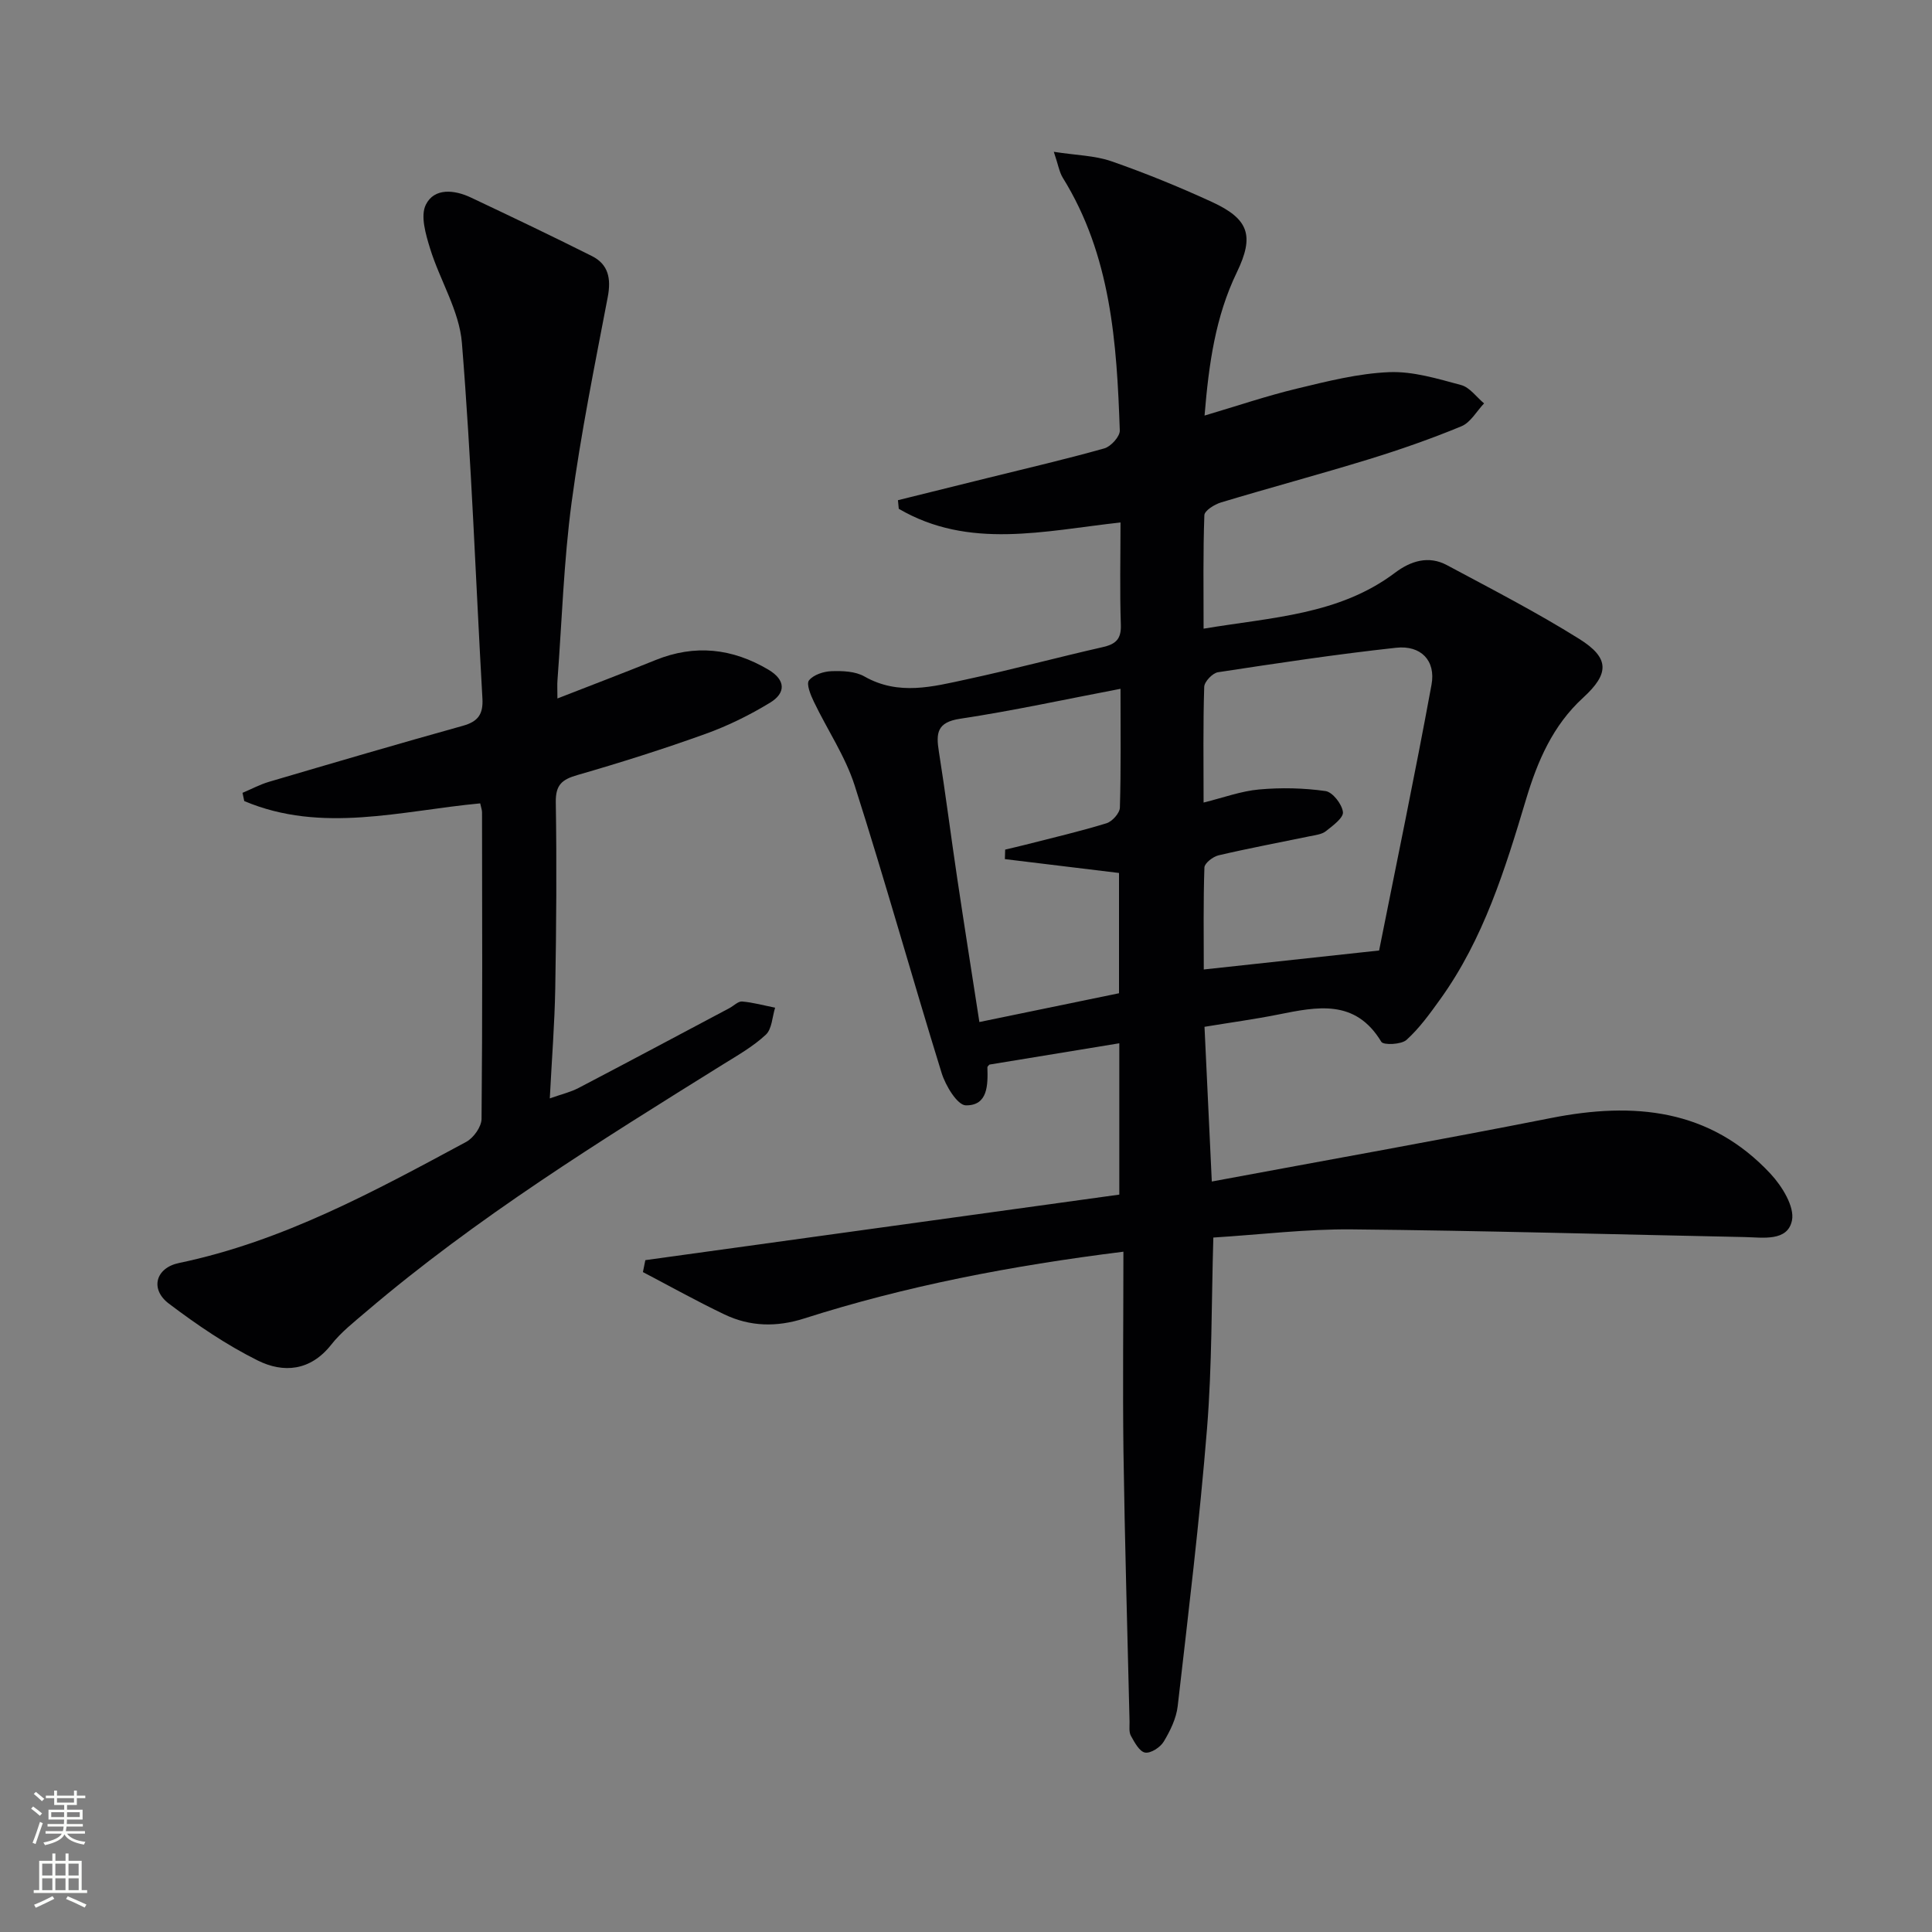 <svg enable-background="new 0 0 400 400" viewBox="0 0 400 400" xmlns="http://www.w3.org/2000/svg"><rect x="0" y="0" width="400" height="400" fill="#808080" stroke="none"/><path d="m232.59 259.15c-23.38 2.92-45.02 7.1-66.11 13.83-5.66 1.81-11.17 1.7-16.47-.83-5.72-2.73-11.27-5.83-16.9-8.78.17-.82.33-1.65.5-2.47 32.67-4.52 65.35-9.04 98.13-13.57 0-10.93 0-20.88 0-31.33-8.96 1.47-17.84 2.92-26.88 4.41-.06.08-.43.34-.43.6.11 3.62.12 7.91-4.47 7.84-1.75-.03-4.2-4.08-5.01-6.71-6.13-19.79-11.69-39.77-18-59.51-1.94-6.06-5.67-11.54-8.45-17.35-.67-1.39-1.6-3.66-1.01-4.41.93-1.17 3.04-1.86 4.68-1.91 2.28-.08 4.92.02 6.81 1.1 7.07 4.02 14.17 2.1 21.22.58 9.4-2.02 18.69-4.52 28.06-6.65 2.68-.61 3.9-1.6 3.8-4.61-.24-6.97-.07-13.95-.07-21.21-15.78 1.74-31.39 5.66-45.91-2.83-.06-.59-.11-1.19-.17-1.78 6.2-1.54 12.4-3.07 18.61-4.61 8.06-2 16.15-3.87 24.13-6.12 1.35-.38 3.23-2.46 3.19-3.7-.62-18.16-1.82-36.23-11.79-52.31-.74-1.19-.95-2.69-1.87-5.39 4.7.73 8.51.77 11.93 1.96 7.04 2.45 13.96 5.28 20.74 8.39 7.74 3.55 8.89 7.01 5.22 14.61-4.42 9.15-5.8 18.92-6.68 29.65 6.68-1.98 12.87-4.08 19.19-5.6 6.27-1.51 12.66-3.13 19.04-3.39 4.93-.2 10.01 1.36 14.89 2.67 1.79.48 3.18 2.49 4.75 3.8-1.54 1.62-2.79 3.95-4.68 4.73-6.27 2.6-12.7 4.84-19.19 6.84-10.16 3.12-20.43 5.87-30.61 8.94-1.34.4-3.4 1.7-3.43 2.64-.28 7.61-.16 15.24-.16 23.49 14.13-2.37 28.04-2.84 39.65-11.59 3.23-2.43 6.93-3.61 10.74-1.56 9.22 4.94 18.55 9.74 27.4 15.28 6.32 3.96 6.22 7.19.78 12.17-6.26 5.73-9.43 13.1-11.8 21.01-4.34 14.48-8.8 28.94-17.78 41.42-2.13 2.96-4.3 5.99-6.98 8.41-1.07.97-4.77 1.12-5.21.4-5.39-8.94-13.3-7.26-21.36-5.65-4.86.97-9.79 1.64-15.25 2.54.49 10.31.97 20.47 1.51 32.03 23.99-4.47 47.15-8.58 70.21-13.14 17.14-3.39 32.91-1.96 45.49 11.56 2.36 2.54 4.99 6.79 4.42 9.63-.9 4.44-6.04 3.53-9.82 3.45-27.11-.55-54.22-1.33-81.33-1.59-9.42-.09-18.85 1.08-28.65 1.69-.4 13.4-.26 26.53-1.31 39.56-1.55 19.19-3.87 38.32-6.07 57.45-.29 2.55-1.55 5.12-2.89 7.35-.71 1.19-2.71 2.48-3.87 2.27-1.17-.21-2.18-2.12-2.93-3.47-.44-.8-.26-1.95-.28-2.95-.44-18.64-.99-37.27-1.26-55.91-.17-13.62-.01-27.24-.01-41.37zm52.94-62.36c3.52-17.67 7.41-36.3 10.85-55.03.92-4.98-2.19-8.21-7.32-7.65-12.34 1.34-24.62 3.2-36.89 5.07-1.12.17-2.82 1.95-2.85 3.03-.25 7.8-.13 15.61-.13 23.95 4.16-1.03 7.78-2.38 11.5-2.71 4.55-.41 9.22-.31 13.74.33 1.47.21 3.42 2.71 3.61 4.35.14 1.19-2.12 2.84-3.55 3.97-.84.66-2.16.79-3.29 1.03-6.31 1.31-12.65 2.49-18.92 3.96-1.15.27-2.89 1.62-2.92 2.52-.24 7.06-.13 14.13-.13 21.11 12.07-1.31 23.41-2.53 36.3-3.93zm-77.48-18.92c.02-.66.04-1.31.06-1.97 1.39-.33 2.78-.65 4.17-1 5.61-1.44 11.27-2.75 16.8-4.45 1.19-.36 2.75-2.1 2.78-3.25.24-7.96.13-15.92.13-24.59-11.44 2.18-22.27 4.55-33.21 6.2-4.81.72-5 2.99-4.4 6.77 1.38 8.68 2.48 17.41 3.78 26.11 1.46 9.79 3.01 19.57 4.61 29.91 10.04-2.07 19.51-4.03 28.91-5.96 0-9.05 0-17.62 0-24.9-8.19-1.01-15.91-1.94-23.63-2.87z" fill="#010103"/><path d="m115.41 144.61c7.11-2.78 13.74-5.29 20.31-7.95 8.16-3.3 15.89-2.44 23.37 1.99 3.63 2.15 3.61 4.85.35 6.83-4.22 2.57-8.74 4.8-13.39 6.47-8.73 3.14-17.6 5.95-26.52 8.52-3.22.93-4.52 2.05-4.46 5.66.21 12.82.11 25.66-.11 38.49-.13 7.3-.71 14.59-1.13 22.79 2.42-.86 4.28-1.29 5.92-2.14 10.46-5.47 20.87-11.03 31.29-16.56.88-.47 1.79-1.43 2.61-1.36 2.3.2 4.56.83 6.83 1.28-.6 1.91-.65 4.41-1.93 5.6-2.63 2.45-5.86 4.28-8.95 6.2-25.43 15.84-50.9 31.63-73.78 51.13-2.53 2.16-5.22 4.26-7.25 6.85-4.29 5.44-9.88 5.92-15.22 3.26-6.49-3.23-12.6-7.39-18.4-11.78-3.93-2.97-2.75-7.39 2.11-8.4 21.48-4.48 40.45-14.84 59.47-25.08 1.52-.82 3.15-3.12 3.17-4.75.2-21.16.13-42.32.1-63.48 0-.48-.19-.96-.38-1.85-16.33 1.52-32.81 6.31-48.85-.48-.12-.57-.24-1.13-.36-1.7 1.82-.77 3.59-1.72 5.47-2.28 13.38-3.94 26.75-7.87 40.18-11.61 3.15-.88 4.2-2.43 4.02-5.64-1.4-24.55-2.26-49.14-4.25-73.65-.54-6.63-4.55-12.93-6.58-19.5-.9-2.93-2.05-6.77-.88-9.1 1.75-3.52 5.92-3.09 9.33-1.47 8.38 3.96 16.75 7.95 25.04 12.11 3.45 1.73 4.01 4.7 3.29 8.48-2.7 14.16-5.58 28.3-7.49 42.57-1.62 12.17-2 24.5-2.92 36.76-.08.96-.01 1.94-.01 3.79z" fill="#010103"/><g fill="#fbfcfa"><path d="m6.44 374.46.42-.45c.65.47 1.27.95 1.85 1.44l-.45.49c-.65-.56-1.25-1.06-1.82-1.48m.93 7.33-.63-.26c.55-1.36 1.05-2.8 1.53-4.33.19.1.38.19.59.27-.47 1.29-.96 2.73-1.49 4.32m-.38-10.38.44-.42c.43.34 1.01.82 1.74 1.44l-.49.49c-.53-.51-1.09-1.01-1.69-1.51m2.5.35h1.72v-1.04h.59v1.04h3.52v-1.04h.59v1.04h1.75v.53h-1.75v1.42h-2.03v.97h3.22v2.03h-3.24c0 .35-.01.66-.03.93h3.32v.53h-3.37c-.03.27-.08.58-.15.94h3.96v.53h-3.71c.67.92 1.93 1.48 3.79 1.68-.13.24-.23.44-.29.59-2.13-.38-3.48-1.08-4.04-2.12-.43.97-1.77 1.72-4.03 2.23-.09-.19-.2-.37-.33-.55 2.1-.42 3.37-1.03 3.81-1.83h-3.36v-.53h3.58c.08-.29.13-.61.16-.94h-3.33v-.53h3.39c.02-.27.04-.58.04-.93h-3.23v-2.03h3.25v-.97h-2.07v-1.42h-1.73zm1.12 3.44v1h2.65c.01-.3.02-.44.01-.4v-.25-.35zm1.19-2h3.52v-.91h-3.52zm4.71 2h-2.63v.59c0 .15-.01.28-.01.4h2.64z"/><path d="m13.56 383.74h.63v1.52h2.72v6.07h1.13v.6h-11.06v-.6h1.13v-6.07h2.73v-1.52h.63v1.52h2.1v-1.52zm-2.69 8.83.38.56c-1.24.63-2.53 1.25-3.85 1.85-.1-.21-.21-.42-.34-.63 1.37-.55 2.63-1.15 3.81-1.78m-2.13-4.27h2.1v-2.45h-2.1zm0 3.04h2.1v-2.46h-2.1zm2.72-3.04h2.1v-2.45h-2.1zm0 3.04h2.1v-2.46h-2.1zm6.07 3.6c-1.41-.71-2.7-1.3-3.86-1.78l.35-.56c1.45.62 2.75 1.19 3.88 1.72zm-1.25-9.09h-2.1v2.45h2.1zm-2.09 5.49h2.1v-2.46h-2.1z"/></g></svg>